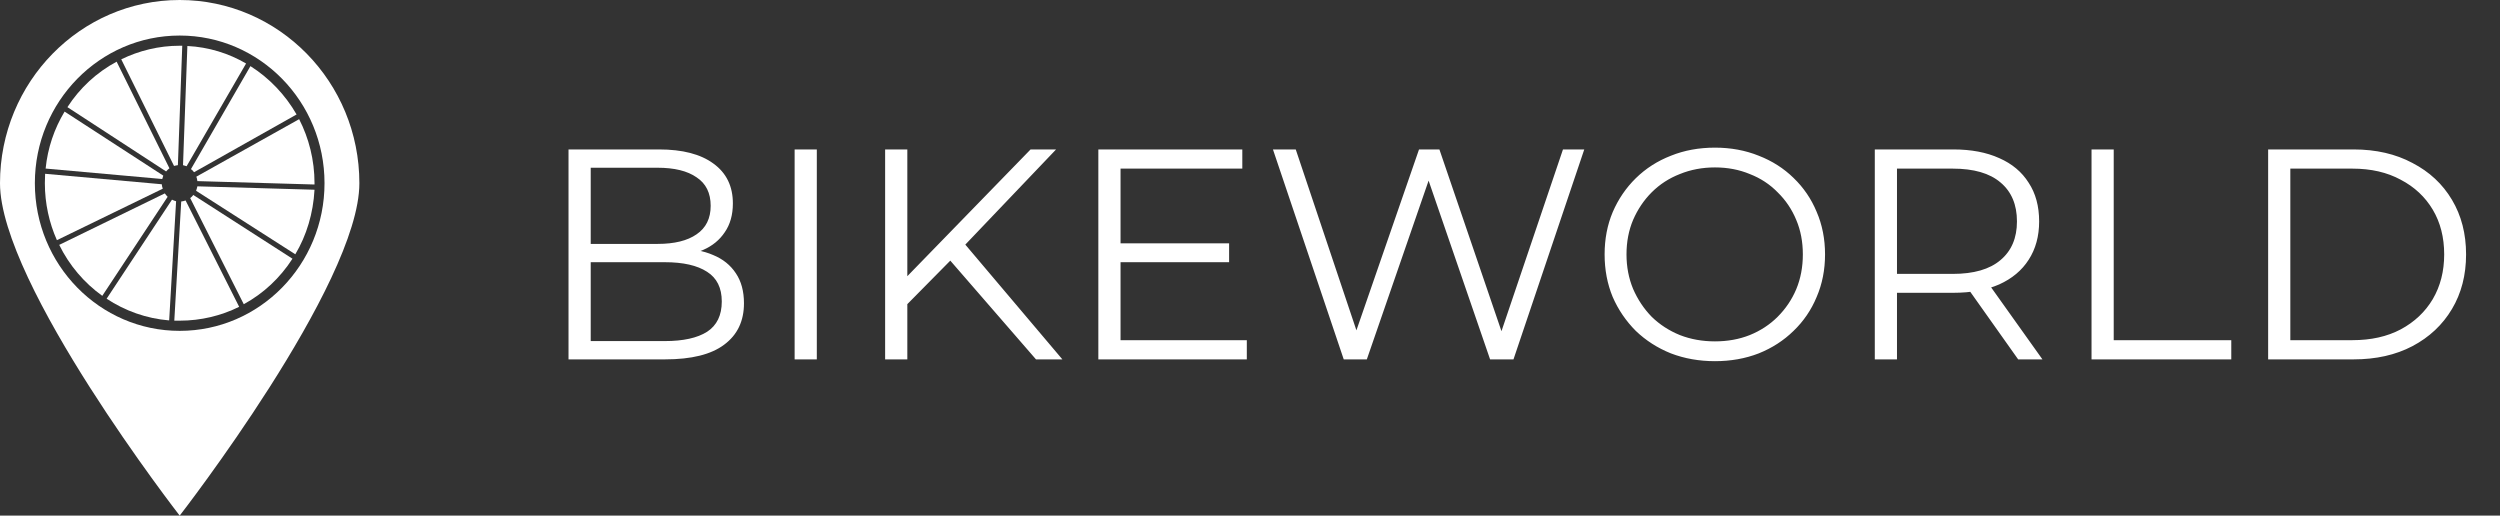 <svg width="160" height="33" viewBox="0 0 160 33" fill="none" xmlns="http://www.w3.org/2000/svg">
<rect x="0" y="0" width="160" height="33" fill="#333333" stroke="none"/>
<path fill-rule="evenodd" clip-rule="evenodd" d="M23 11.725C23 18.198 11.5 33 11.5 33C11.5 33 0 18.198 0 11.725C0 5.252 5.151 0 11.5 0C17.849 0 23 5.252 23 11.725ZM20.769 11.725C20.769 6.506 16.618 2.275 11.5 2.275C6.382 2.275 2.231 6.506 2.231 11.725C2.231 16.943 6.382 21.175 11.5 21.175C16.618 21.175 20.769 16.943 20.769 11.725Z" fill="white"/>
<path d="M20.129 12.143L12.632 11.925C12.61 12.026 12.583 12.121 12.55 12.21L18.899 16.274C19.62 15.07 20.047 13.648 20.129 12.143Z" fill="white"/>
<path d="M12.566 11.307C12.599 11.396 12.621 11.491 12.632 11.591L20.129 11.808C20.129 11.786 20.129 11.758 20.129 11.725C20.129 10.236 19.768 8.848 19.145 7.627L12.566 11.307Z" fill="white"/>
<path d="M12.222 10.822C12.298 10.877 12.364 10.944 12.419 11.022L18.981 7.326C18.259 6.071 17.242 5.001 16.028 4.232L12.222 10.822Z" fill="white"/>
<path d="M4.134 7.142C3.478 8.229 3.051 9.467 2.92 10.788L10.384 11.457C10.406 11.379 10.428 11.307 10.45 11.24L4.134 7.142Z" fill="white"/>
<path d="M10.827 20.506L11.27 12.879C11.183 12.857 11.095 12.823 11.008 12.778L6.824 19.118C7.989 19.887 9.367 20.389 10.827 20.506Z" fill="white"/>
<path d="M11.992 2.944L11.713 10.571C11.79 10.593 11.866 10.615 11.943 10.638L15.749 4.064C14.633 3.412 13.354 3.011 11.992 2.944Z" fill="white"/>
<path d="M11.139 10.621C11.216 10.599 11.298 10.582 11.385 10.571L11.664 2.927C11.609 2.927 11.555 2.927 11.5 2.927C10.155 2.927 8.892 3.245 7.76 3.797L11.139 10.621Z" fill="white"/>
<path d="M12.369 12.477C12.315 12.556 12.249 12.622 12.172 12.678L15.601 19.469C16.864 18.783 17.931 17.779 18.718 16.558L12.369 12.477Z" fill="white"/>
<path d="M11.877 12.829C11.79 12.862 11.697 12.884 11.598 12.896L11.155 20.523C11.276 20.523 11.391 20.523 11.5 20.523C12.862 20.523 14.158 20.205 15.306 19.636L11.877 12.829Z" fill="white"/>
<path d="M10.631 10.972C10.696 10.894 10.767 10.827 10.844 10.771L7.464 3.947C6.185 4.633 5.102 5.637 4.315 6.858L10.631 10.972Z" fill="white"/>
<path d="M10.417 12.076C10.384 11.987 10.363 11.892 10.352 11.792L2.887 11.123C2.876 11.323 2.871 11.524 2.871 11.725C2.871 13.029 3.15 14.267 3.642 15.371L10.417 12.076Z" fill="white"/>
<path d="M10.729 12.595C10.663 12.528 10.603 12.455 10.549 12.377L3.79 15.672C4.429 16.977 5.381 18.097 6.546 18.934L10.729 12.595Z" fill="white"/>
<path d="M36.385 23V9.564H42.182C43.679 9.564 44.837 9.864 45.656 10.466C46.488 11.067 46.904 11.918 46.904 13.019C46.904 13.748 46.731 14.362 46.386 14.861C46.053 15.361 45.592 15.738 45.004 15.994C44.428 16.25 43.794 16.378 43.103 16.378L43.429 15.917C44.287 15.917 45.023 16.052 45.637 16.32C46.264 16.576 46.75 16.966 47.096 17.491C47.441 18.003 47.614 18.643 47.614 19.411C47.614 20.549 47.192 21.432 46.347 22.059C45.515 22.686 44.255 23 42.566 23H36.385ZM37.806 21.829H42.547C43.724 21.829 44.626 21.631 45.253 21.234C45.88 20.825 46.194 20.178 46.194 19.295C46.194 18.425 45.88 17.792 45.253 17.395C44.626 16.986 43.724 16.781 42.547 16.781H37.652V15.61H42.086C43.161 15.61 43.993 15.405 44.581 14.996C45.183 14.586 45.483 13.979 45.483 13.172C45.483 12.353 45.183 11.746 44.581 11.349C43.993 10.939 43.161 10.735 42.086 10.735H37.806V21.829ZM50.856 23V9.564H52.276V23H50.856ZM57.877 19.66L57.819 17.933L65.957 9.564H67.589L61.658 15.783L60.852 16.647L57.877 19.66ZM56.648 23V9.564H58.069V23H56.648ZM66.303 23L60.506 16.32L61.466 15.284L67.992 23H66.303ZM71.561 15.572H78.663V16.781H71.561V15.572ZM71.715 21.771H79.796V23H70.294V9.564H79.508V10.792H71.715V21.771ZM85.999 23L81.469 9.564H82.928L87.17 22.213H86.44L90.817 9.564H92.122L96.441 22.213H95.75L100.03 9.564H101.393L96.863 23H95.366L91.239 11.003H91.623L87.477 23H85.999ZM109.758 23.115C108.748 23.115 107.807 22.949 106.937 22.616C106.079 22.271 105.331 21.791 104.691 21.177C104.064 20.549 103.571 19.826 103.213 19.008C102.868 18.176 102.695 17.267 102.695 16.282C102.695 15.297 102.868 14.394 103.213 13.575C103.571 12.744 104.064 12.021 104.691 11.406C105.331 10.779 106.079 10.3 106.937 9.967C107.794 9.621 108.735 9.449 109.758 9.449C110.769 9.449 111.703 9.621 112.561 9.967C113.418 10.3 114.16 10.773 114.787 11.387C115.427 12.002 115.92 12.725 116.265 13.556C116.624 14.388 116.803 15.297 116.803 16.282C116.803 17.267 116.624 18.176 116.265 19.008C115.92 19.839 115.427 20.562 114.787 21.177C114.16 21.791 113.418 22.271 112.561 22.616C111.703 22.949 110.769 23.115 109.758 23.115ZM109.758 21.848C110.565 21.848 111.307 21.714 111.985 21.445C112.676 21.164 113.271 20.773 113.77 20.274C114.282 19.762 114.679 19.174 114.96 18.509C115.242 17.83 115.382 17.088 115.382 16.282C115.382 15.476 115.242 14.74 114.96 14.075C114.679 13.396 114.282 12.808 113.77 12.309C113.271 11.797 112.676 11.406 111.985 11.138C111.307 10.856 110.565 10.715 109.758 10.715C108.952 10.715 108.204 10.856 107.513 11.138C106.822 11.406 106.22 11.797 105.708 12.309C105.209 12.808 104.813 13.396 104.518 14.075C104.237 14.74 104.096 15.476 104.096 16.282C104.096 17.075 104.237 17.811 104.518 18.489C104.813 19.168 105.209 19.762 105.708 20.274C106.22 20.773 106.822 21.164 107.513 21.445C108.204 21.714 108.952 21.848 109.758 21.848ZM119.987 23V9.564H125.016C126.154 9.564 127.133 9.749 127.952 10.12C128.771 10.479 129.398 11.003 129.833 11.694C130.281 12.373 130.505 13.198 130.505 14.171C130.505 15.117 130.281 15.936 129.833 16.627C129.398 17.306 128.771 17.83 127.952 18.201C127.133 18.56 126.154 18.739 125.016 18.739H120.774L121.407 18.086V23H119.987ZM129.162 23L125.707 18.125H127.242L130.716 23H129.162ZM121.407 18.201L120.774 17.529H124.977C126.321 17.529 127.338 17.235 128.029 16.647C128.733 16.058 129.085 15.233 129.085 14.171C129.085 13.096 128.733 12.264 128.029 11.675C127.338 11.086 126.321 10.792 124.977 10.792H120.774L121.407 10.12V18.201ZM133.858 23V9.564H135.278V21.771H142.802V23H133.858ZM145.161 23V9.564H150.631C152.064 9.564 153.319 9.852 154.393 10.428C155.481 10.991 156.326 11.777 156.927 12.789C157.529 13.799 157.829 14.964 157.829 16.282C157.829 17.6 157.529 18.764 156.927 19.775C156.326 20.786 155.481 21.58 154.393 22.155C153.319 22.718 152.064 23 150.631 23H145.161ZM146.581 21.771H150.554C151.745 21.771 152.775 21.541 153.645 21.081C154.528 20.607 155.212 19.961 155.699 19.142C156.185 18.31 156.428 17.357 156.428 16.282C156.428 15.194 156.185 14.241 155.699 13.422C155.212 12.603 154.528 11.963 153.645 11.502C152.775 11.029 151.745 10.792 150.554 10.792H146.581V21.771Z" fill="white"/>
</svg>
